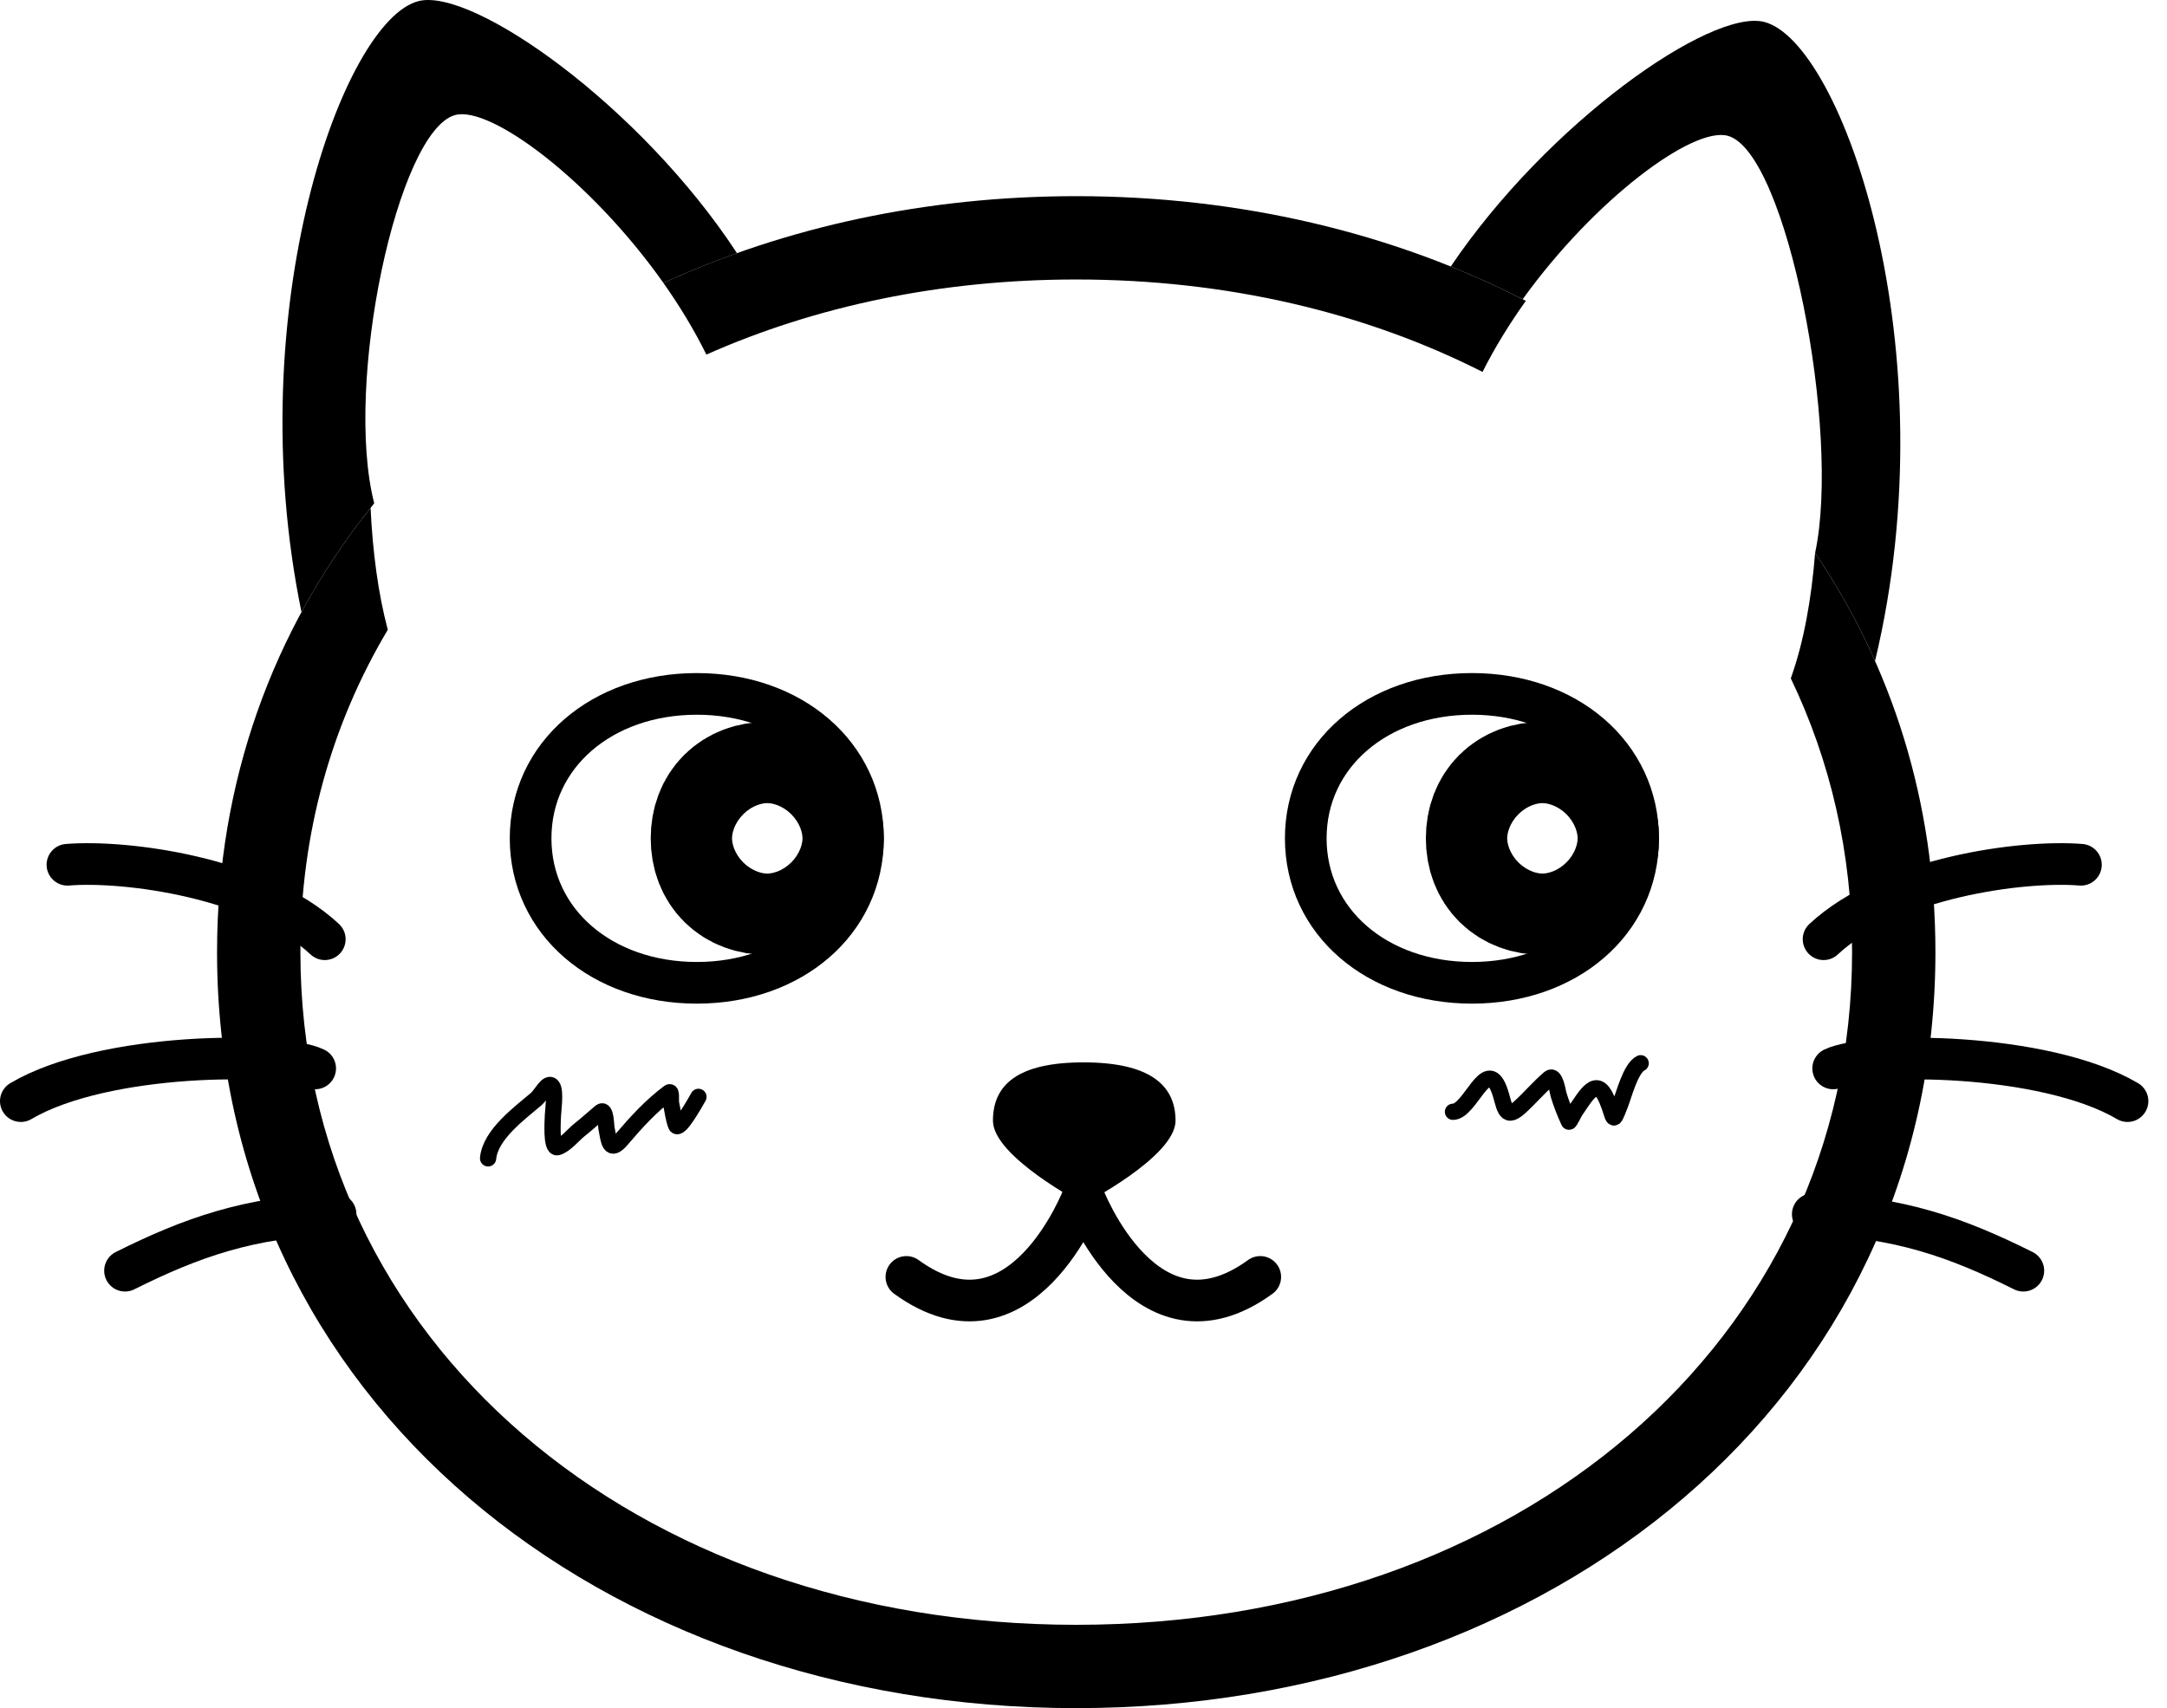 <svg width="104" height="82" viewBox="0 0 104 82" fill="none" xmlns="http://www.w3.org/2000/svg">
<path fill-rule="evenodd" clip-rule="evenodd" d="M17.785 24.38C13.14 30.202 10.417 37.466 10.417 45.709C10.417 67.171 28.878 82 51.651 82C74.425 82 92.886 67.171 92.886 45.709C92.886 38.458 90.779 31.965 87.111 26.544C86.939 28.731 86.575 30.782 85.968 32.5L85.945 32.566C87.845 36.523 88.886 40.951 88.886 45.709C88.886 64.403 72.82 78 51.651 78C30.483 78 14.417 64.403 14.417 45.709C14.417 39.992 15.92 34.752 18.611 30.232C18.145 28.48 17.884 26.474 17.785 24.38ZM33.901 17.022C39.124 14.701 45.147 13.417 51.651 13.417C58.895 13.417 65.542 15.009 71.151 17.854C71.746 16.672 72.456 15.524 73.23 14.442C66.953 11.207 59.562 9.417 51.651 9.417C44.471 9.417 37.719 10.892 31.839 13.583C32.611 14.676 33.314 15.833 33.901 17.022Z" fill="black"/>
<path fill-rule="evenodd" clip-rule="evenodd" d="M14.469 29.383C11.487 14.888 16.459 0.96 20.095 0.051C22.689 -0.598 30.732 5.067 35.369 12.152C34.162 12.581 32.985 13.059 31.84 13.583C28.37 8.67 23.53 5.049 21.835 5.525C19.086 6.298 16.489 18.414 17.96 24.162C16.639 25.791 15.469 27.535 14.469 29.383Z" fill="black"/>
<path fill-rule="evenodd" clip-rule="evenodd" d="M69.626 12.793C70.809 13.27 71.961 13.794 73.078 14.364C76.536 9.561 81.259 6.052 82.93 6.522C85.763 7.319 88.359 20.758 87.111 26.544C88.217 28.178 89.181 29.91 89.988 31.731C93.579 16.764 88.411 1.988 84.662 1.051C82.112 0.413 74.295 5.877 69.626 12.793Z" fill="black"/>
<path d="M78.618 40.245C78.618 44.25 75.194 47.18 70.643 47.18C66.091 47.18 62.667 44.25 62.667 40.245C62.667 36.241 66.091 33.311 70.643 33.311C75.194 33.311 78.618 36.241 78.618 40.245Z" stroke="black" stroke-width="2"/>
<path d="M75.976 40.245C75.976 41.448 75.197 42.196 74.025 42.196C72.852 42.196 72.073 41.448 72.073 40.245C72.073 39.042 72.852 38.294 74.025 38.294C75.197 38.294 75.976 39.042 75.976 40.245Z" stroke="black" stroke-width="7.284"/>
<path d="M38.774 40.245C38.774 41.448 37.995 42.196 36.823 42.196C35.651 42.196 34.872 41.448 34.872 40.245C34.872 39.042 35.651 38.294 36.823 38.294C37.995 38.294 38.774 39.042 38.774 40.245Z" stroke="black" stroke-width="7.284"/>
<path d="M41.416 40.245C41.416 44.25 37.992 47.18 33.441 47.18C28.89 47.18 25.465 44.25 25.465 40.245C25.465 36.241 28.89 33.311 33.441 33.311C37.992 33.311 41.416 36.241 41.416 40.245Z" stroke="black" stroke-width="2"/>
<path d="M43.5 61.299C49 65.299 51.983 57.429 51.983 57.429" stroke="black" stroke-width="2" stroke-linecap="round"/>
<path d="M60.483 61.299C54.983 65.299 52 57.429 52 57.429" stroke="black" stroke-width="2" stroke-linecap="round"/>
<path d="M23.425 55.607C23.529 54.463 24.946 53.435 25.737 52.759C25.986 52.547 26.285 51.888 26.497 52.138C26.692 52.368 26.529 53.41 26.531 53.657C26.532 53.735 26.431 55.162 26.756 55.072C27.124 54.97 27.519 54.472 27.808 54.243C28.159 53.966 28.484 53.664 28.826 53.381C29.075 53.175 29.083 54.029 29.102 54.131C29.223 54.768 29.252 55.381 29.836 54.692C30.534 53.869 31.24 53.097 32.105 52.449C32.251 52.34 32.17 52.806 32.209 52.984C32.281 53.313 32.323 53.695 32.442 54.011C32.574 54.363 33.407 52.854 33.52 52.656" stroke="black" stroke-width="0.78" stroke-linecap="round"/>
<path d="M69.732 53.372C70.559 53.372 71.326 50.699 71.941 52.284C72.22 53.002 72.175 53.839 72.925 53.164C73.418 52.72 73.854 52.196 74.357 51.767C74.637 51.528 74.764 52.435 74.797 52.543C74.931 52.987 75.103 53.425 75.298 53.846C75.319 53.891 75.555 53.401 75.6 53.337C76.117 52.592 76.618 51.628 77.11 52.767C77.503 53.679 77.351 54.062 77.757 53.018C77.941 52.544 78.258 51.283 78.74 51.042" stroke="black" stroke-width="0.78" stroke-linecap="round"/>
<path d="M1 52.86C5 50.5 13.5 50.5 15.126 51.29" stroke="black" stroke-width="2" stroke-linecap="round"/>
<path d="M102.105 52.86C98.105 50.5 89.605 50.5 87.979 51.29" stroke="black" stroke-width="2" stroke-linecap="round"/>
<path d="M3.236 41.513C6.023 41.286 12.39 42.109 15.587 45.088" stroke="black" stroke-width="2" stroke-linecap="round"/>
<path d="M99.869 41.513C97.082 41.286 90.716 42.109 87.518 45.088" stroke="black" stroke-width="2" stroke-linecap="round"/>
<path d="M6 61C9.139 59.431 11.997 58.393 16.105 58.289" stroke="black" stroke-width="2" stroke-linecap="round"/>
<path d="M97.105 61C93.966 59.431 91.108 58.393 87 58.289" stroke="black" stroke-width="2" stroke-linecap="round"/>
<path d="M56.417 53.799C56.417 55.532 52 57.799 52 57.799C52 57.799 47.654 55.532 47.654 53.799C47.654 52.065 48.861 51 52 51C55.139 51 56.417 52.065 56.417 53.799Z" fill="black"/>
</svg>
